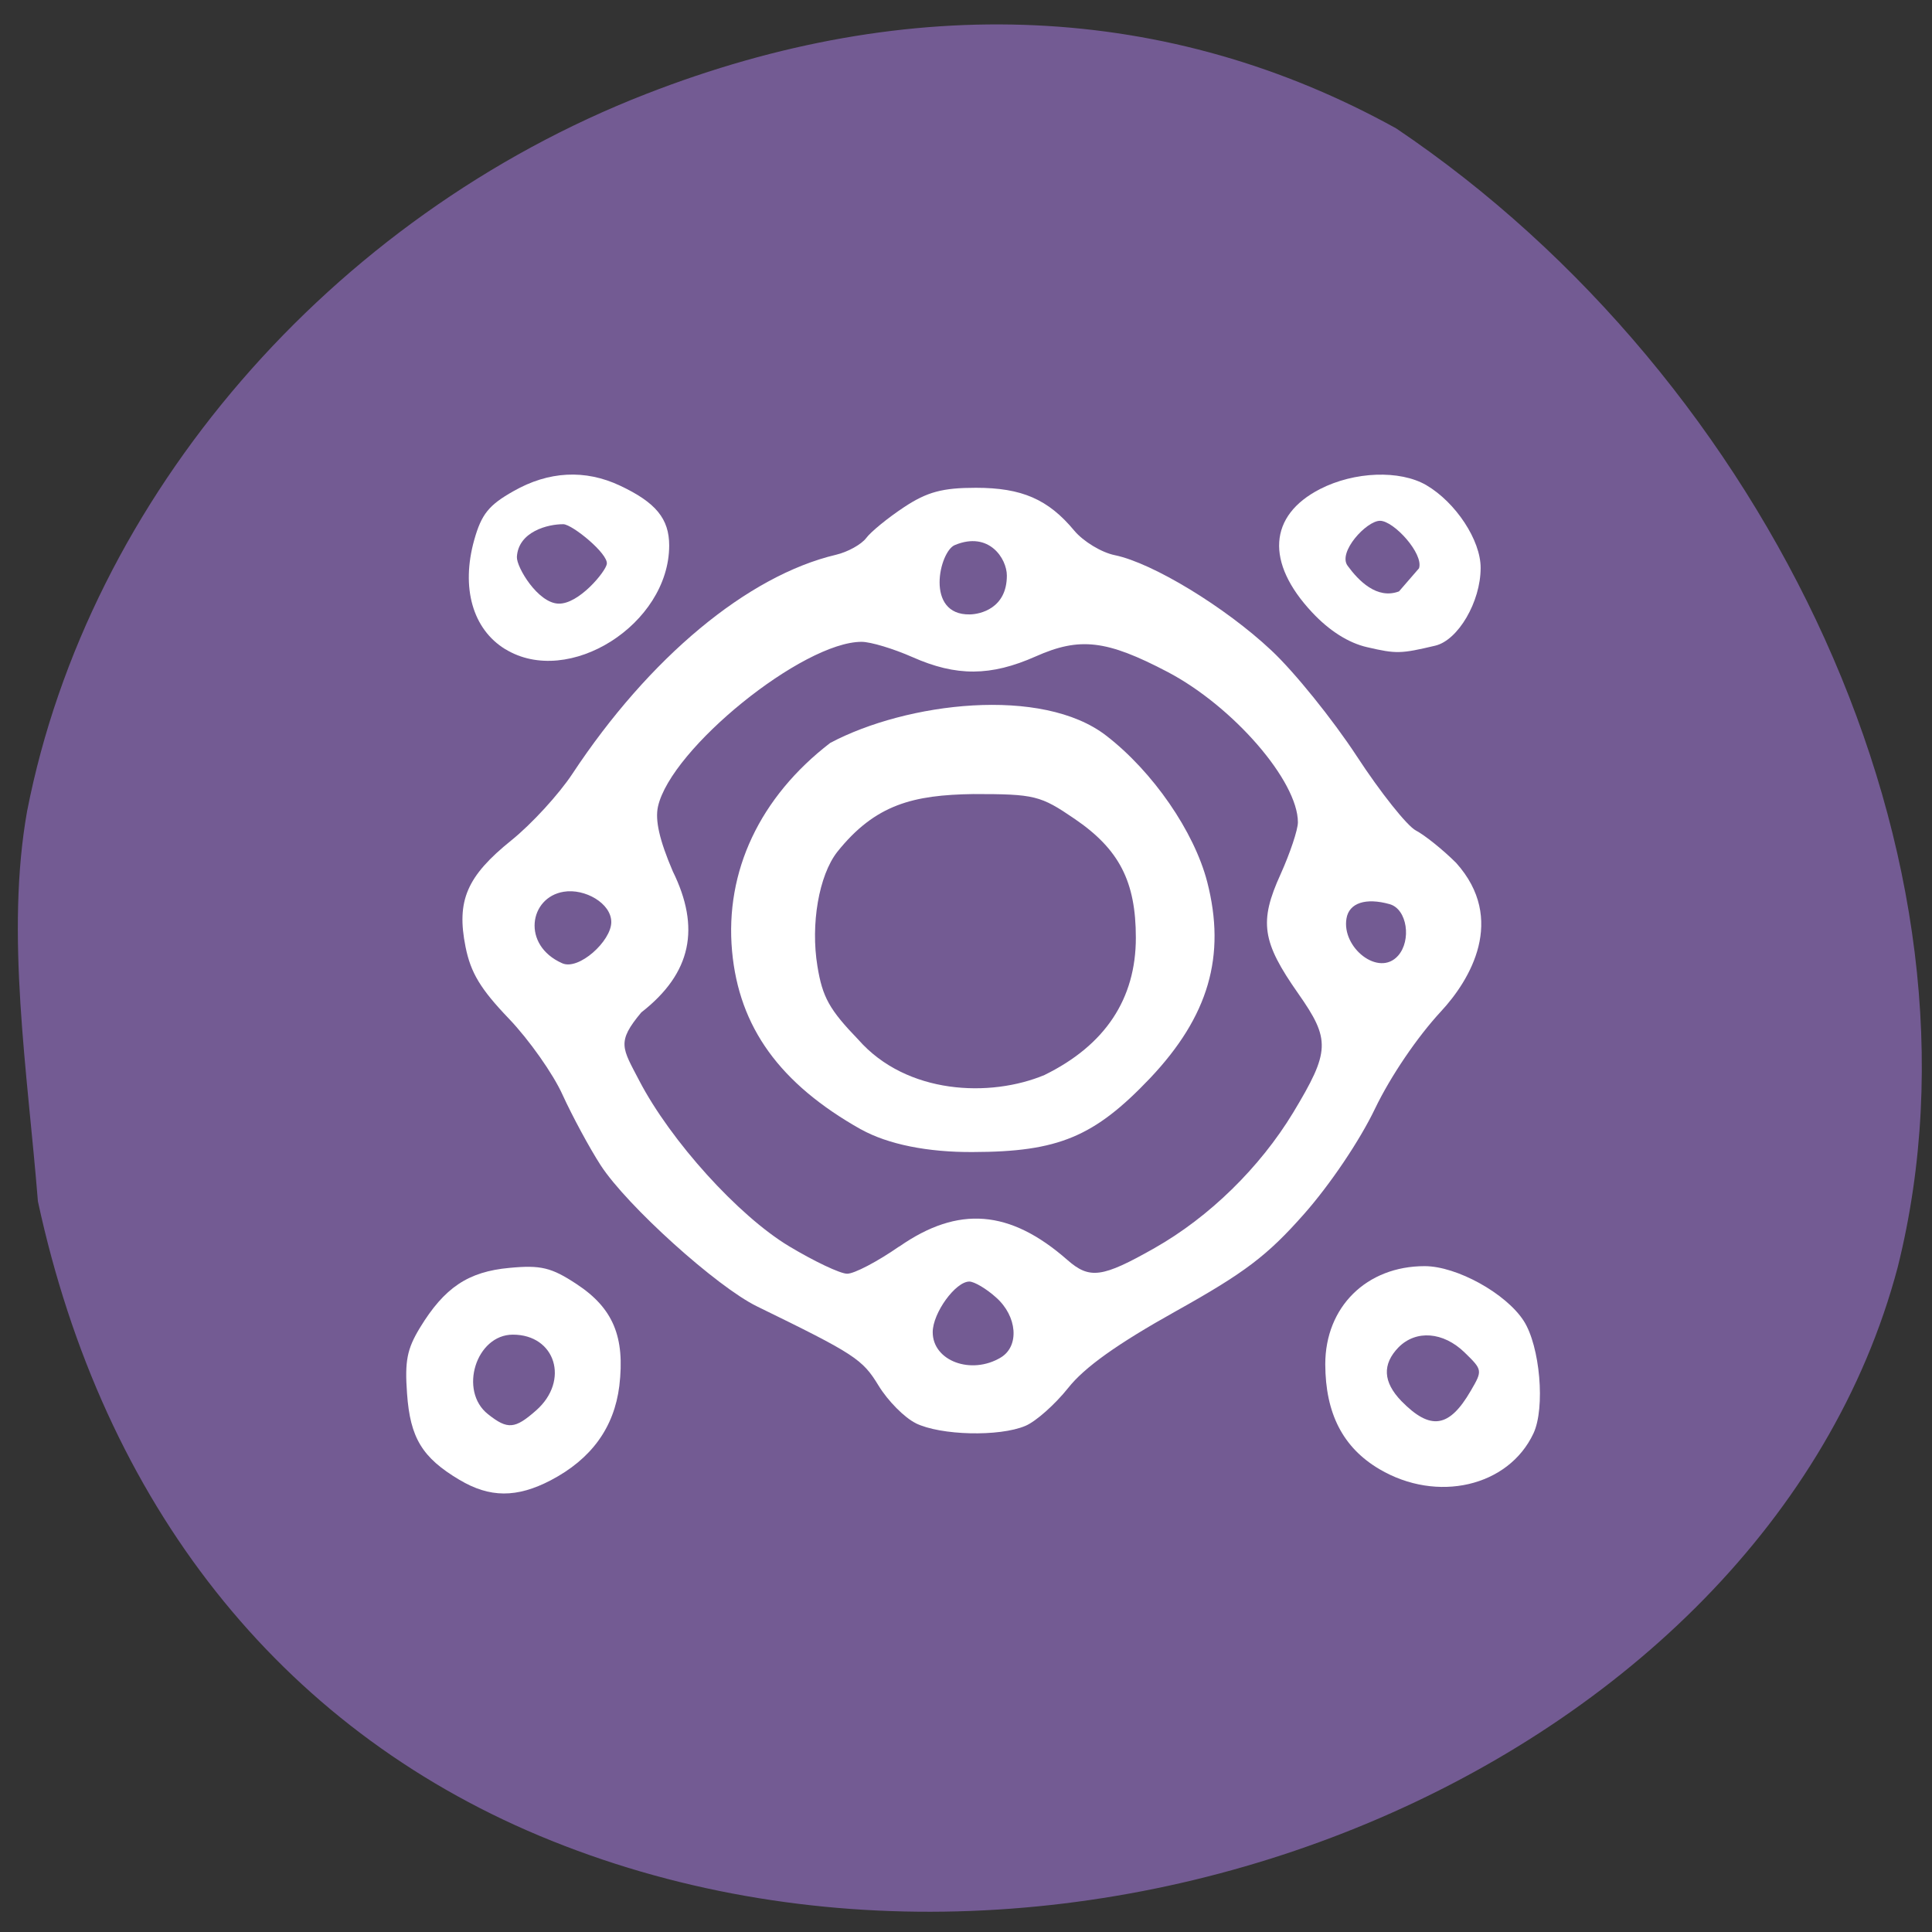 <svg xmlns="http://www.w3.org/2000/svg" viewBox="0 0 48 48"><rect x="0" y="0" width="48" height="48" fill="#333333" stroke="none"/><path d="m 0.676 20.14 c 1.527 -7.797 7.531 -14.75 15.375 -17.805 c 6.578 -2.566 12.992 -2.27 18.637 0.855 c 9.258 6.234 14.988 18.17 12.461 28.29 c -3.293 12.449 -20.523 19.664 -33.746 14.13 c -6.461 -2.707 -10.836 -8.238 -12.461 -15.762 c -0.258 -3.219 -0.813 -6.652 -0.266 -9.711" fill="#735b93"/><g fill="#fff"><path d="m 34.27 36.5 c -0.906 -0.535 -1.34 -1.383 -1.344 -2.605 c 0 -1.426 1.027 -2.438 2.469 -2.438 c 0.797 0 2.02 0.676 2.461 1.359 c 0.406 0.629 0.539 2.164 0.242 2.797 c -0.621 1.324 -2.395 1.734 -3.828 0.887 m 2.27 -1.945 c 0.297 -0.508 0.293 -0.52 -0.152 -0.953 c -0.531 -0.516 -1.207 -0.566 -1.641 -0.129 c -0.41 0.422 -0.387 0.863 0.07 1.336 c 0.723 0.738 1.188 0.668 1.723 -0.254"/><path d="m 22.754 35.36 c -0.281 -0.137 -0.695 -0.555 -0.926 -0.934 c -0.402 -0.66 -0.586 -0.781 -3.02 -1.969 c -1 -0.488 -3.23 -2.5 -3.883 -3.504 c -0.285 -0.441 -0.707 -1.227 -0.945 -1.746 c -0.234 -0.523 -0.836 -1.375 -1.336 -1.898 c -0.707 -0.738 -0.949 -1.141 -1.078 -1.785 c -0.23 -1.148 0.031 -1.754 1.141 -2.648 c 0.5 -0.402 1.18 -1.145 1.512 -1.648 c 1.91 -2.891 4.355 -4.926 6.551 -5.445 c 0.297 -0.07 0.629 -0.258 0.746 -0.41 c 0.113 -0.156 0.539 -0.504 0.941 -0.77 c 0.578 -0.383 0.961 -0.484 1.789 -0.484 c 1.141 0 1.797 0.285 2.445 1.066 c 0.223 0.266 0.676 0.543 1.01 0.609 c 0.938 0.195 2.734 1.285 3.883 2.363 c 0.574 0.535 1.527 1.719 2.121 2.625 c 0.594 0.91 1.258 1.742 1.473 1.852 c 0.215 0.113 0.668 0.473 1 0.805 c 1.254 1.398 0.348 2.91 -0.379 3.691 c -0.586 0.633 -1.246 1.602 -1.637 2.414 c -0.379 0.793 -1.117 1.887 -1.762 2.617 c -0.914 1.035 -1.469 1.457 -3.191 2.418 c -1.449 0.809 -2.266 1.391 -2.672 1.906 c -0.324 0.406 -0.801 0.832 -1.063 0.941 c -0.645 0.273 -2.105 0.238 -2.723 -0.066 m 2.113 -1.633 c 0.469 -0.281 0.41 -1.027 -0.117 -1.492 c -0.242 -0.219 -0.543 -0.395 -0.664 -0.395 c -0.344 0 -0.91 0.781 -0.91 1.258 c 0 0.715 0.957 1.07 1.691 0.629 m -2.52 -2.758 c 1.465 -1.02 2.746 -0.918 4.172 0.332 c 0.555 0.488 0.867 0.445 2.168 -0.293 c 1.359 -0.77 2.617 -2 3.445 -3.367 c 0.918 -1.523 0.93 -1.809 0.125 -2.957 c -0.902 -1.285 -0.977 -1.781 -0.438 -2.965 c 0.234 -0.52 0.43 -1.102 0.43 -1.289 c 0 -1.023 -1.602 -2.875 -3.234 -3.734 c -1.52 -0.797 -2.184 -0.875 -3.281 -0.387 c -1.117 0.496 -1.973 0.5 -3.063 0.016 c -0.469 -0.207 -1.035 -0.379 -1.262 -0.379 c -1.461 0 -4.738 2.652 -5.059 4.094 c -0.074 0.34 0.035 0.828 0.367 1.605 c 0.691 1.402 0.473 2.531 -0.781 3.508 c -0.621 0.742 -0.473 0.883 -0.051 1.695 c 0.781 1.5 2.461 3.355 3.719 4.113 c 0.625 0.375 1.273 0.684 1.445 0.684 c 0.172 0.004 0.754 -0.301 1.293 -0.676 m -7.152 -8.06 c 0 -0.469 -0.66 -0.84 -1.18 -0.754 c -0.859 0.137 -1.055 1.328 -0.039 1.777 c 0.41 0.184 1.219 -0.551 1.219 -1.023 m 19.547 0.836 c 0.336 -0.379 0.23 -1.156 -0.207 -1.281 c -0.594 -0.168 -1.01 -0.031 -1.074 0.355 c -0.125 0.723 0.801 1.465 1.281 0.926 m -9.719 -9.445 c 0 -0.418 -0.441 -1.113 -1.293 -0.758 c -0.383 0.156 -0.75 1.746 0.375 1.723 c 0.25 -0.004 0.918 -0.145 0.918 -0.965"/><path d="m 12.555 16.13 c -0.813 -0.496 -1.105 -1.531 -0.773 -2.715 c 0.18 -0.641 0.363 -0.867 0.973 -1.211 c 0.875 -0.5 1.785 -0.547 2.652 -0.137 c 0.887 0.418 1.219 0.82 1.219 1.488 c -0.004 1.957 -2.5 3.535 -4.07 2.574 m 2.52 -2.117 c 0.043 -0.25 -0.852 -0.98 -1.078 -0.988 c -0.379 -0.004 -1.121 0.18 -1.156 0.813 c -0.012 0.254 0.523 1.148 1.035 1.16 c 0.504 0.016 1.168 -0.793 1.199 -0.984"/><path d="m 11.414 36.766 c -0.926 -0.551 -1.223 -1.043 -1.301 -2.141 c -0.059 -0.813 0 -1.109 0.32 -1.637 c 0.609 -1 1.199 -1.395 2.227 -1.488 c 0.777 -0.074 1.043 -0.008 1.664 0.402 c 0.91 0.598 1.207 1.313 1.063 2.531 c -0.129 1.035 -0.695 1.816 -1.703 2.344 c -0.844 0.441 -1.52 0.438 -2.27 -0.012 m 1.91 -1.727 c 0.832 -0.738 0.477 -1.879 -0.582 -1.879 c -0.914 0 -1.352 1.398 -0.617 1.977 c 0.488 0.387 0.668 0.371 1.199 -0.098"/><path d="m 21.391 28.06 c -2.02 -1.137 -3.03 -2.539 -3.203 -4.43 c -0.18 -1.984 0.691 -3.828 2.438 -5.172 c 1.902 -1.01 5.266 -1.414 6.859 -0.18 c 1.16 0.895 2.184 2.383 2.508 3.633 c 0.473 1.84 0.035 3.34 -1.422 4.879 c -1.383 1.453 -2.277 1.828 -4.398 1.832 c -1.121 0.008 -2.113 -0.191 -2.781 -0.563 m 4.566 -1.355 c 1.5 -0.738 2.262 -1.887 2.262 -3.406 c 0 -1.398 -0.414 -2.199 -1.52 -2.953 c -0.852 -0.582 -0.992 -0.617 -2.516 -0.617 c -1.488 0.023 -2.434 0.25 -3.383 1.438 c -0.457 0.586 -0.664 1.797 -0.492 2.84 c 0.125 0.77 0.297 1.078 1.016 1.824 c 1.199 1.363 3.277 1.445 4.633 0.875"/><path d="m 33.969 16.08 c -0.465 -0.105 -0.945 -0.41 -1.371 -0.867 c -1.16 -1.238 -1.082 -2.406 0.199 -3.063 c 0.855 -0.438 1.98 -0.477 2.637 -0.098 c 0.734 0.43 1.355 1.371 1.352 2.059 c 0 0.84 -0.559 1.793 -1.125 1.93 c -0.859 0.203 -0.969 0.207 -1.691 0.039 m 1.285 -1.961 c 0.121 -0.359 -0.625 -1.18 -0.969 -1.18 c -0.336 0 -1.055 0.781 -0.805 1.117 c 0.27 0.371 0.73 0.844 1.277 0.637"/></g></svg>